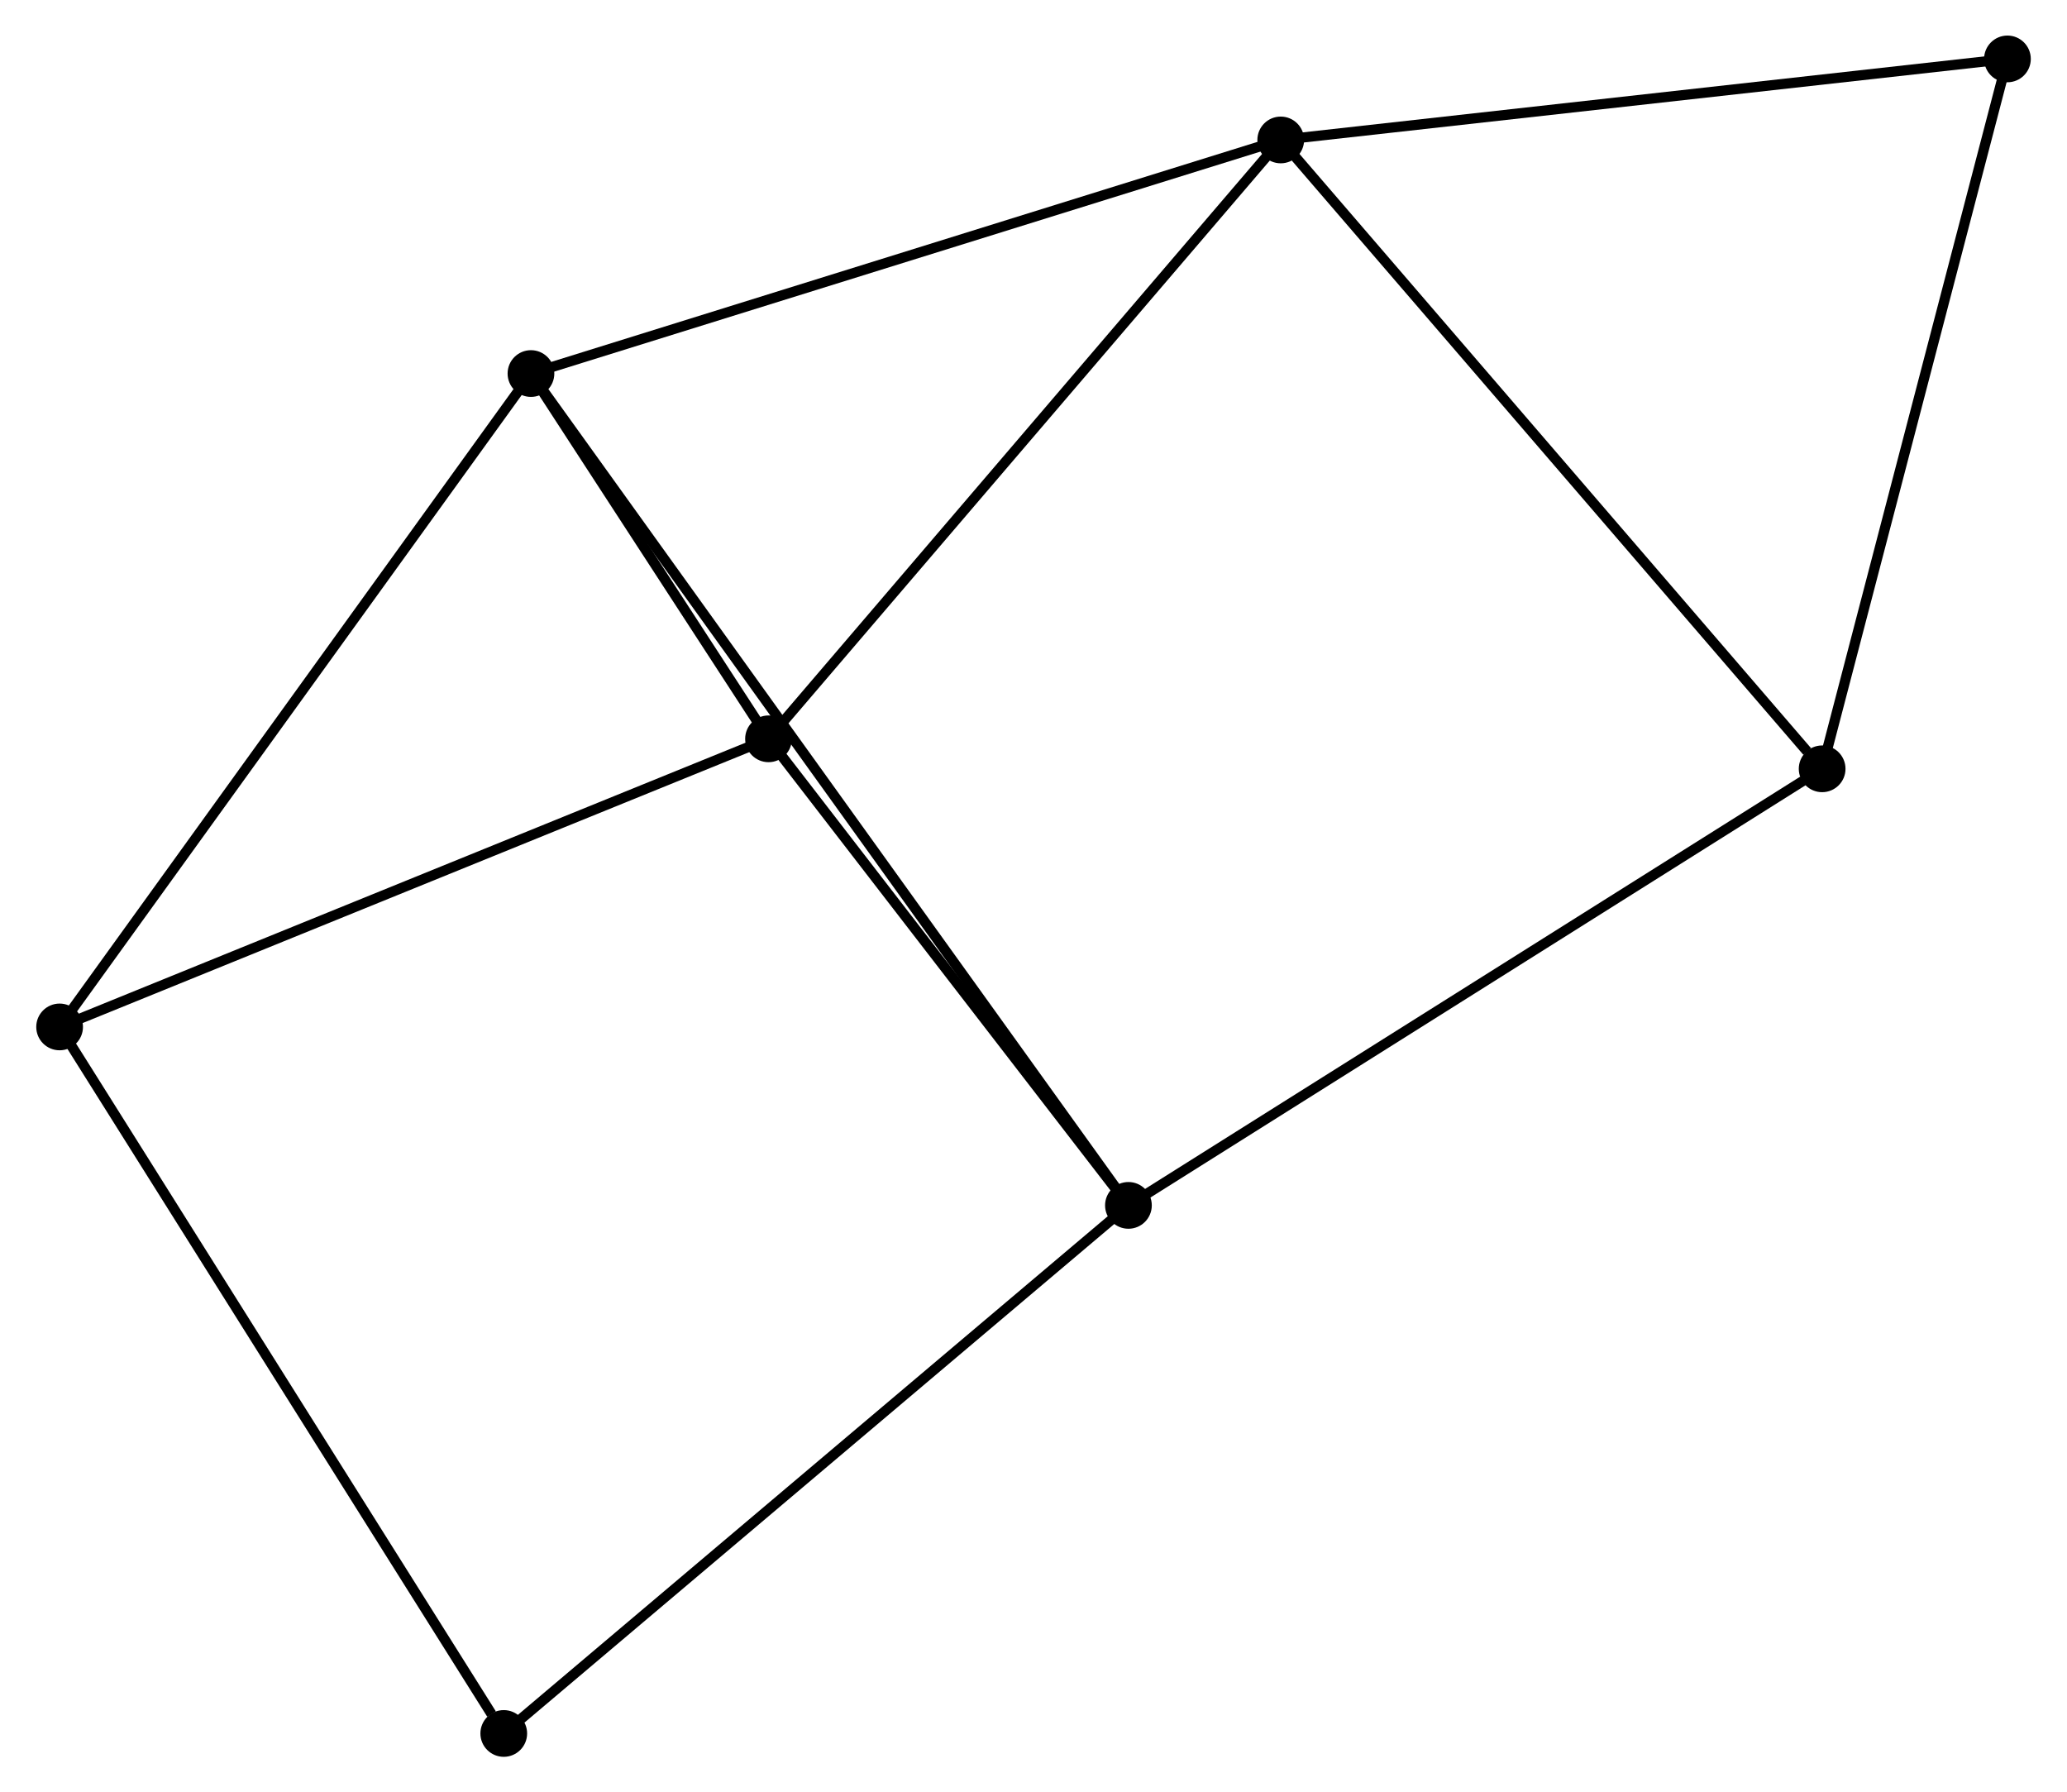 <?xml version="1.0" encoding="UTF-8" standalone="no"?>
<!DOCTYPE svg PUBLIC "-//W3C//DTD SVG 1.1//EN"
 "http://www.w3.org/Graphics/SVG/1.1/DTD/svg11.dtd">
<!-- Generated by graphviz version 2.36.0 (20140111.2315)
 -->
<!-- Title: %3 Pages: 1 -->
<svg width="203pt" height="176pt"
 viewBox="0.00 0.00 203.37 176.44" xmlns="http://www.w3.org/2000/svg" xmlns:xlink="http://www.w3.org/1999/xlink">
<g id="graph0" class="graph" transform="scale(1 1) rotate(0) translate(4 172.438)">
<title>%3</title>
<!-- 0 -->
<g id="node1" class="node"><title>0</title>
<ellipse fill="black" stroke="black" cx="48.207" cy="-135.667" rx="1.8" ry="1.8"/>
</g>
<!-- 1 -->
<g id="node2" class="node"><title>1</title>
<ellipse fill="black" stroke="black" cx="71.596" cy="-99.71" rx="1.8" ry="1.8"/>
</g>
<!-- 0&#45;&#45;1 -->
<g id="edge1" class="edge"><title>0&#45;&#45;1</title>
<path fill="none" stroke="black" d="M49.212,-134.122C52.989,-128.315 66.328,-107.809 70.404,-101.542"/>
</g>
<!-- 2 -->
<g id="node3" class="node"><title>2</title>
<ellipse fill="black" stroke="black" cx="107.032" cy="-53.783" rx="1.8" ry="1.8"/>
</g>
<!-- 0&#45;&#45;2 -->
<g id="edge2" class="edge"><title>0&#45;&#45;2</title>
<path fill="none" stroke="black" d="M49.435,-133.957C57.091,-123.3 98.174,-66.113 105.81,-55.483"/>
</g>
<!-- 3 -->
<g id="node4" class="node"><title>3</title>
<ellipse fill="black" stroke="black" cx="122.027" cy="-158.662" rx="1.8" ry="1.8"/>
</g>
<!-- 0&#45;&#45;3 -->
<g id="edge3" class="edge"><title>0&#45;&#45;3</title>
<path fill="none" stroke="black" d="M50.032,-136.236C60.245,-139.417 110.22,-154.984 120.266,-158.114"/>
</g>
<!-- 5 -->
<g id="node5" class="node"><title>5</title>
<ellipse fill="black" stroke="black" cx="1.8" cy="-71.349" rx="1.8" ry="1.8"/>
</g>
<!-- 0&#45;&#45;5 -->
<g id="edge4" class="edge"><title>0&#45;&#45;5</title>
<path fill="none" stroke="black" d="M47.06,-134.077C40.695,-125.256 9.767,-82.391 3.077,-73.119"/>
</g>
<!-- 1&#45;&#45;2 -->
<g id="edge5" class="edge"><title>1&#45;&#45;2</title>
<path fill="none" stroke="black" d="M72.775,-98.181C78.155,-91.209 100.348,-62.445 105.812,-55.364"/>
</g>
<!-- 1&#45;&#45;3 -->
<g id="edge6" class="edge"><title>1&#45;&#45;3</title>
<path fill="none" stroke="black" d="M72.843,-101.167C79.759,-109.252 113.37,-148.542 120.639,-157.039"/>
</g>
<!-- 1&#45;&#45;5 -->
<g id="edge7" class="edge"><title>1&#45;&#45;5</title>
<path fill="none" stroke="black" d="M69.871,-99.008C60.298,-95.119 13.782,-76.218 3.721,-72.129"/>
</g>
<!-- 4 -->
<g id="node6" class="node"><title>4</title>
<ellipse fill="black" stroke="black" cx="175.331" cy="-96.757" rx="1.8" ry="1.8"/>
</g>
<!-- 2&#45;&#45;4 -->
<g id="edge8" class="edge"><title>2&#45;&#45;4</title>
<path fill="none" stroke="black" d="M108.72,-54.845C118.088,-60.739 163.606,-89.379 173.451,-95.574"/>
</g>
<!-- 6 -->
<g id="node7" class="node"><title>6</title>
<ellipse fill="black" stroke="black" cx="45.529" cy="-1.8" rx="1.8" ry="1.8"/>
</g>
<!-- 2&#45;&#45;6 -->
<g id="edge9" class="edge"><title>2&#45;&#45;6</title>
<path fill="none" stroke="black" d="M105.512,-52.498C97.077,-45.368 56.088,-10.724 47.222,-3.231"/>
</g>
<!-- 3&#45;&#45;4 -->
<g id="edge10" class="edge"><title>3&#45;&#45;4</title>
<path fill="none" stroke="black" d="M123.345,-157.132C130.656,-148.642 166.18,-107.384 173.864,-98.461"/>
</g>
<!-- 7 -->
<g id="node8" class="node"><title>7</title>
<ellipse fill="black" stroke="black" cx="193.575" cy="-166.638" rx="1.8" ry="1.8"/>
</g>
<!-- 3&#45;&#45;7 -->
<g id="edge11" class="edge"><title>3&#45;&#45;7</title>
<path fill="none" stroke="black" d="M124.092,-158.892C134.539,-160.057 181.492,-165.291 191.638,-166.422"/>
</g>
<!-- 5&#45;&#45;6 -->
<g id="edge13" class="edge"><title>5&#45;&#45;6</title>
<path fill="none" stroke="black" d="M2.881,-69.629C8.878,-60.091 38.022,-13.74 44.325,-3.714"/>
</g>
<!-- 4&#45;&#45;7 -->
<g id="edge12" class="edge"><title>4&#45;&#45;7</title>
<path fill="none" stroke="black" d="M175.858,-98.773C178.522,-108.977 190.494,-154.837 193.081,-164.746"/>
</g>
</g>
</svg>
